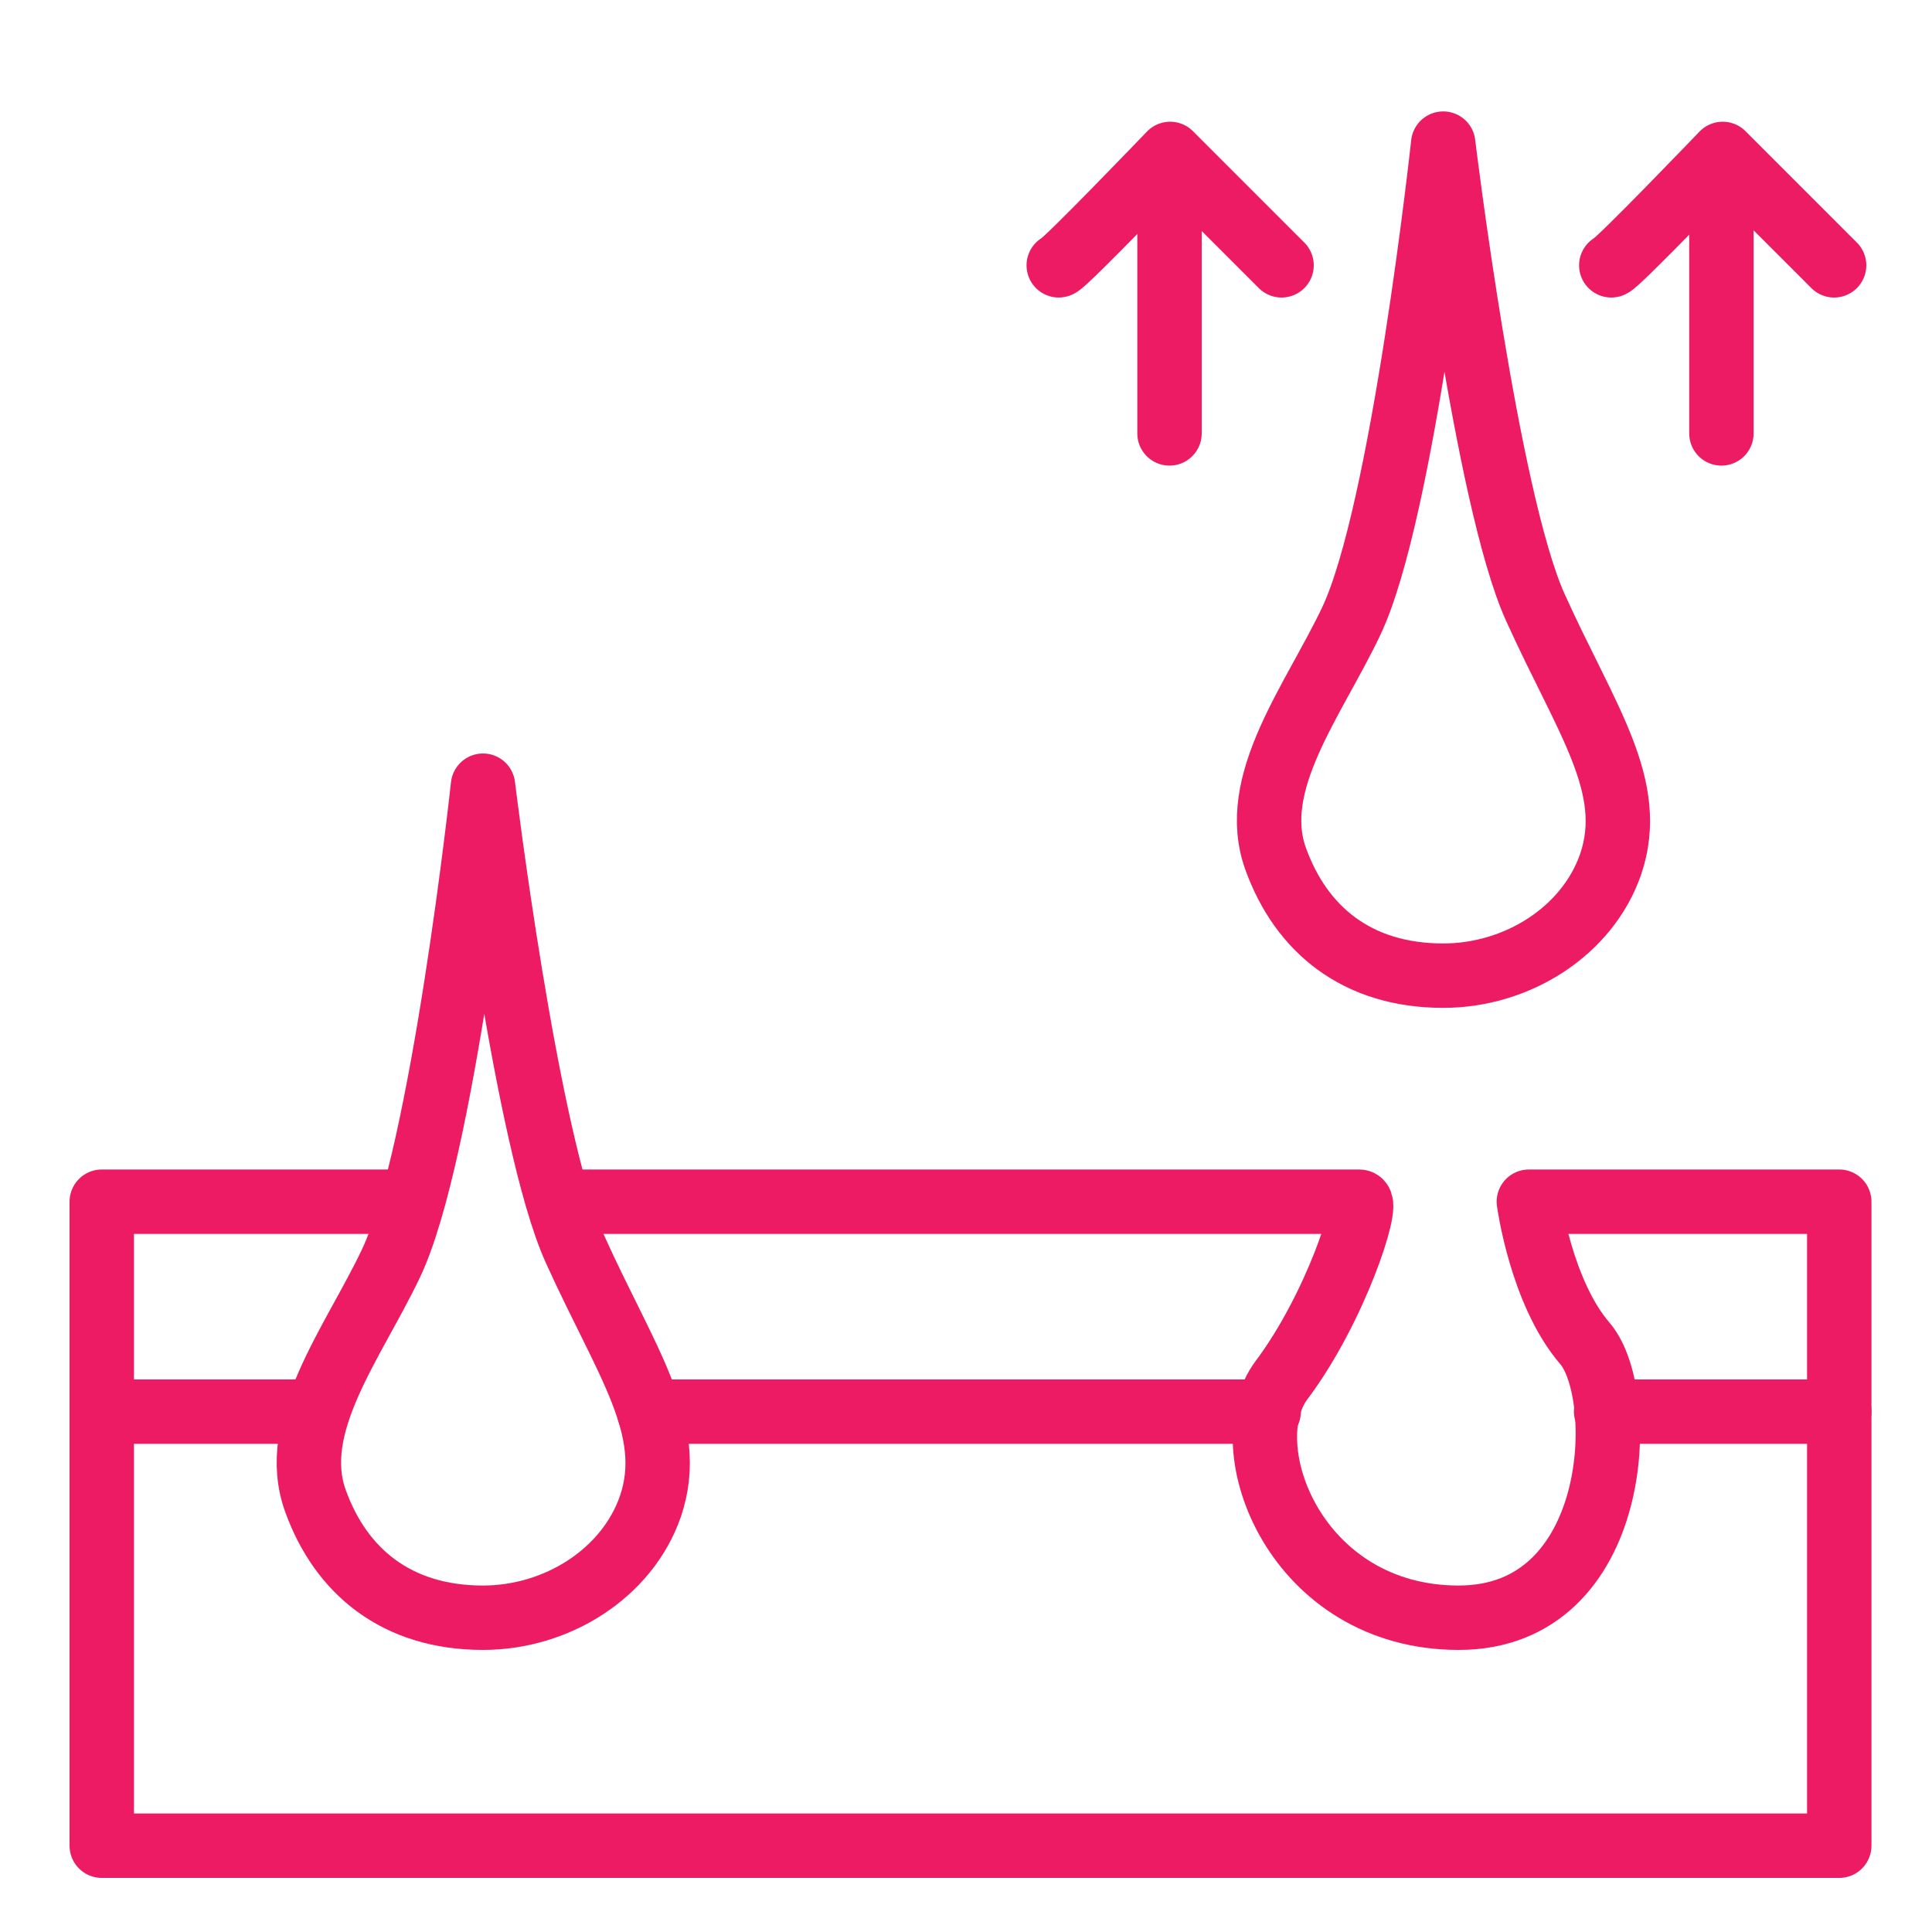 <?xml version="1.0" encoding="utf-8"?>
<!-- Generator: Adobe Illustrator 28.0.0, SVG Export Plug-In . SVG Version: 6.00 Build 0)  -->
<svg version="1.1" xmlns="http://www.w3.org/2000/svg" xmlns:xlink="http://www.w3.org/1999/xlink" x="0px" y="0px"
	 viewBox="0 0 300 300" style="enable-background:new 0 0 300 300;" xml:space="preserve">
<style type="text/css">
	.st0{fill:none;stroke:#ED1B64;stroke-width:10;stroke-linecap:round;stroke-linejoin:round;stroke-miterlimit:10;}
	.st1{fill:#FFFFFF;}
	.st2{fill:#626262;stroke:#ED1B64;stroke-miterlimit:10;}
	.st3{fill:#FFFFFF;stroke:#000000;stroke-miterlimit:10;}
	.st4{fill:#ED1B64;}
</style>
<g id="Layer_2">
</g>
<g id="Layer_1">
	<g>
		<path class="st0" d="M75,122c0,0-6.2,57.2-14.3,74.2c-5.9,12.4-16,25.1-11.7,36.9c3.9,10.8,12.5,18.1,26,18.1
			c11.5,0,22.4-6.9,26-17.3c4.1-12.1-3.8-22.4-11.7-39.9C81.7,177.2,75,122,75,122z"/>
		<path class="st0" d="M224.1,22.3c0,0-6.2,57.2-14.3,74.2c-5.9,12.4-16,25.1-11.7,36.9c3.9,10.8,12.5,18.1,26,18.1
			c11.5,0,22.4-6.9,26-17.3c4.1-12.1-3.8-22.4-11.7-39.9C230.8,77.5,224.1,22.3,224.1,22.3z"/>
		<path class="st0" d="M64,186.6H15.8v100h269.8v-100h-48.2c0,0,1.9,14.1,8.7,22c6.8,7.9,5.7,42.6-19.6,42.6s-35.3-26.5-27.5-36.9
			c8.4-11.2,13.6-27.5,12.1-27.7l-124.3,0"/>
		<line class="st0" x1="15.8" y1="219.2" x2="48.5" y2="219.2"/>
		<line class="st0" x1="100.8" y1="219.2" x2="197" y2="219.2"/>
		<line class="st0" x1="249.4" y1="219.2" x2="285.6" y2="219.2"/>
		<g>
			<line class="st0" x1="181.6" y1="67.3" x2="181.6" y2="28.1"/>
			<path class="st0" d="M164.4,41.2c0.8-0.1,17.3-17.3,17.3-17.3l17.3,17.3"/>
		</g>
		<g>
			<line class="st0" x1="267.3" y1="67.3" x2="267.3" y2="28.1"/>
			<path class="st0" d="M250.2,41.2c0.8-0.1,17.3-17.3,17.3-17.3l17.3,17.3"/>
		</g>
	</g>
</g>
</svg>
